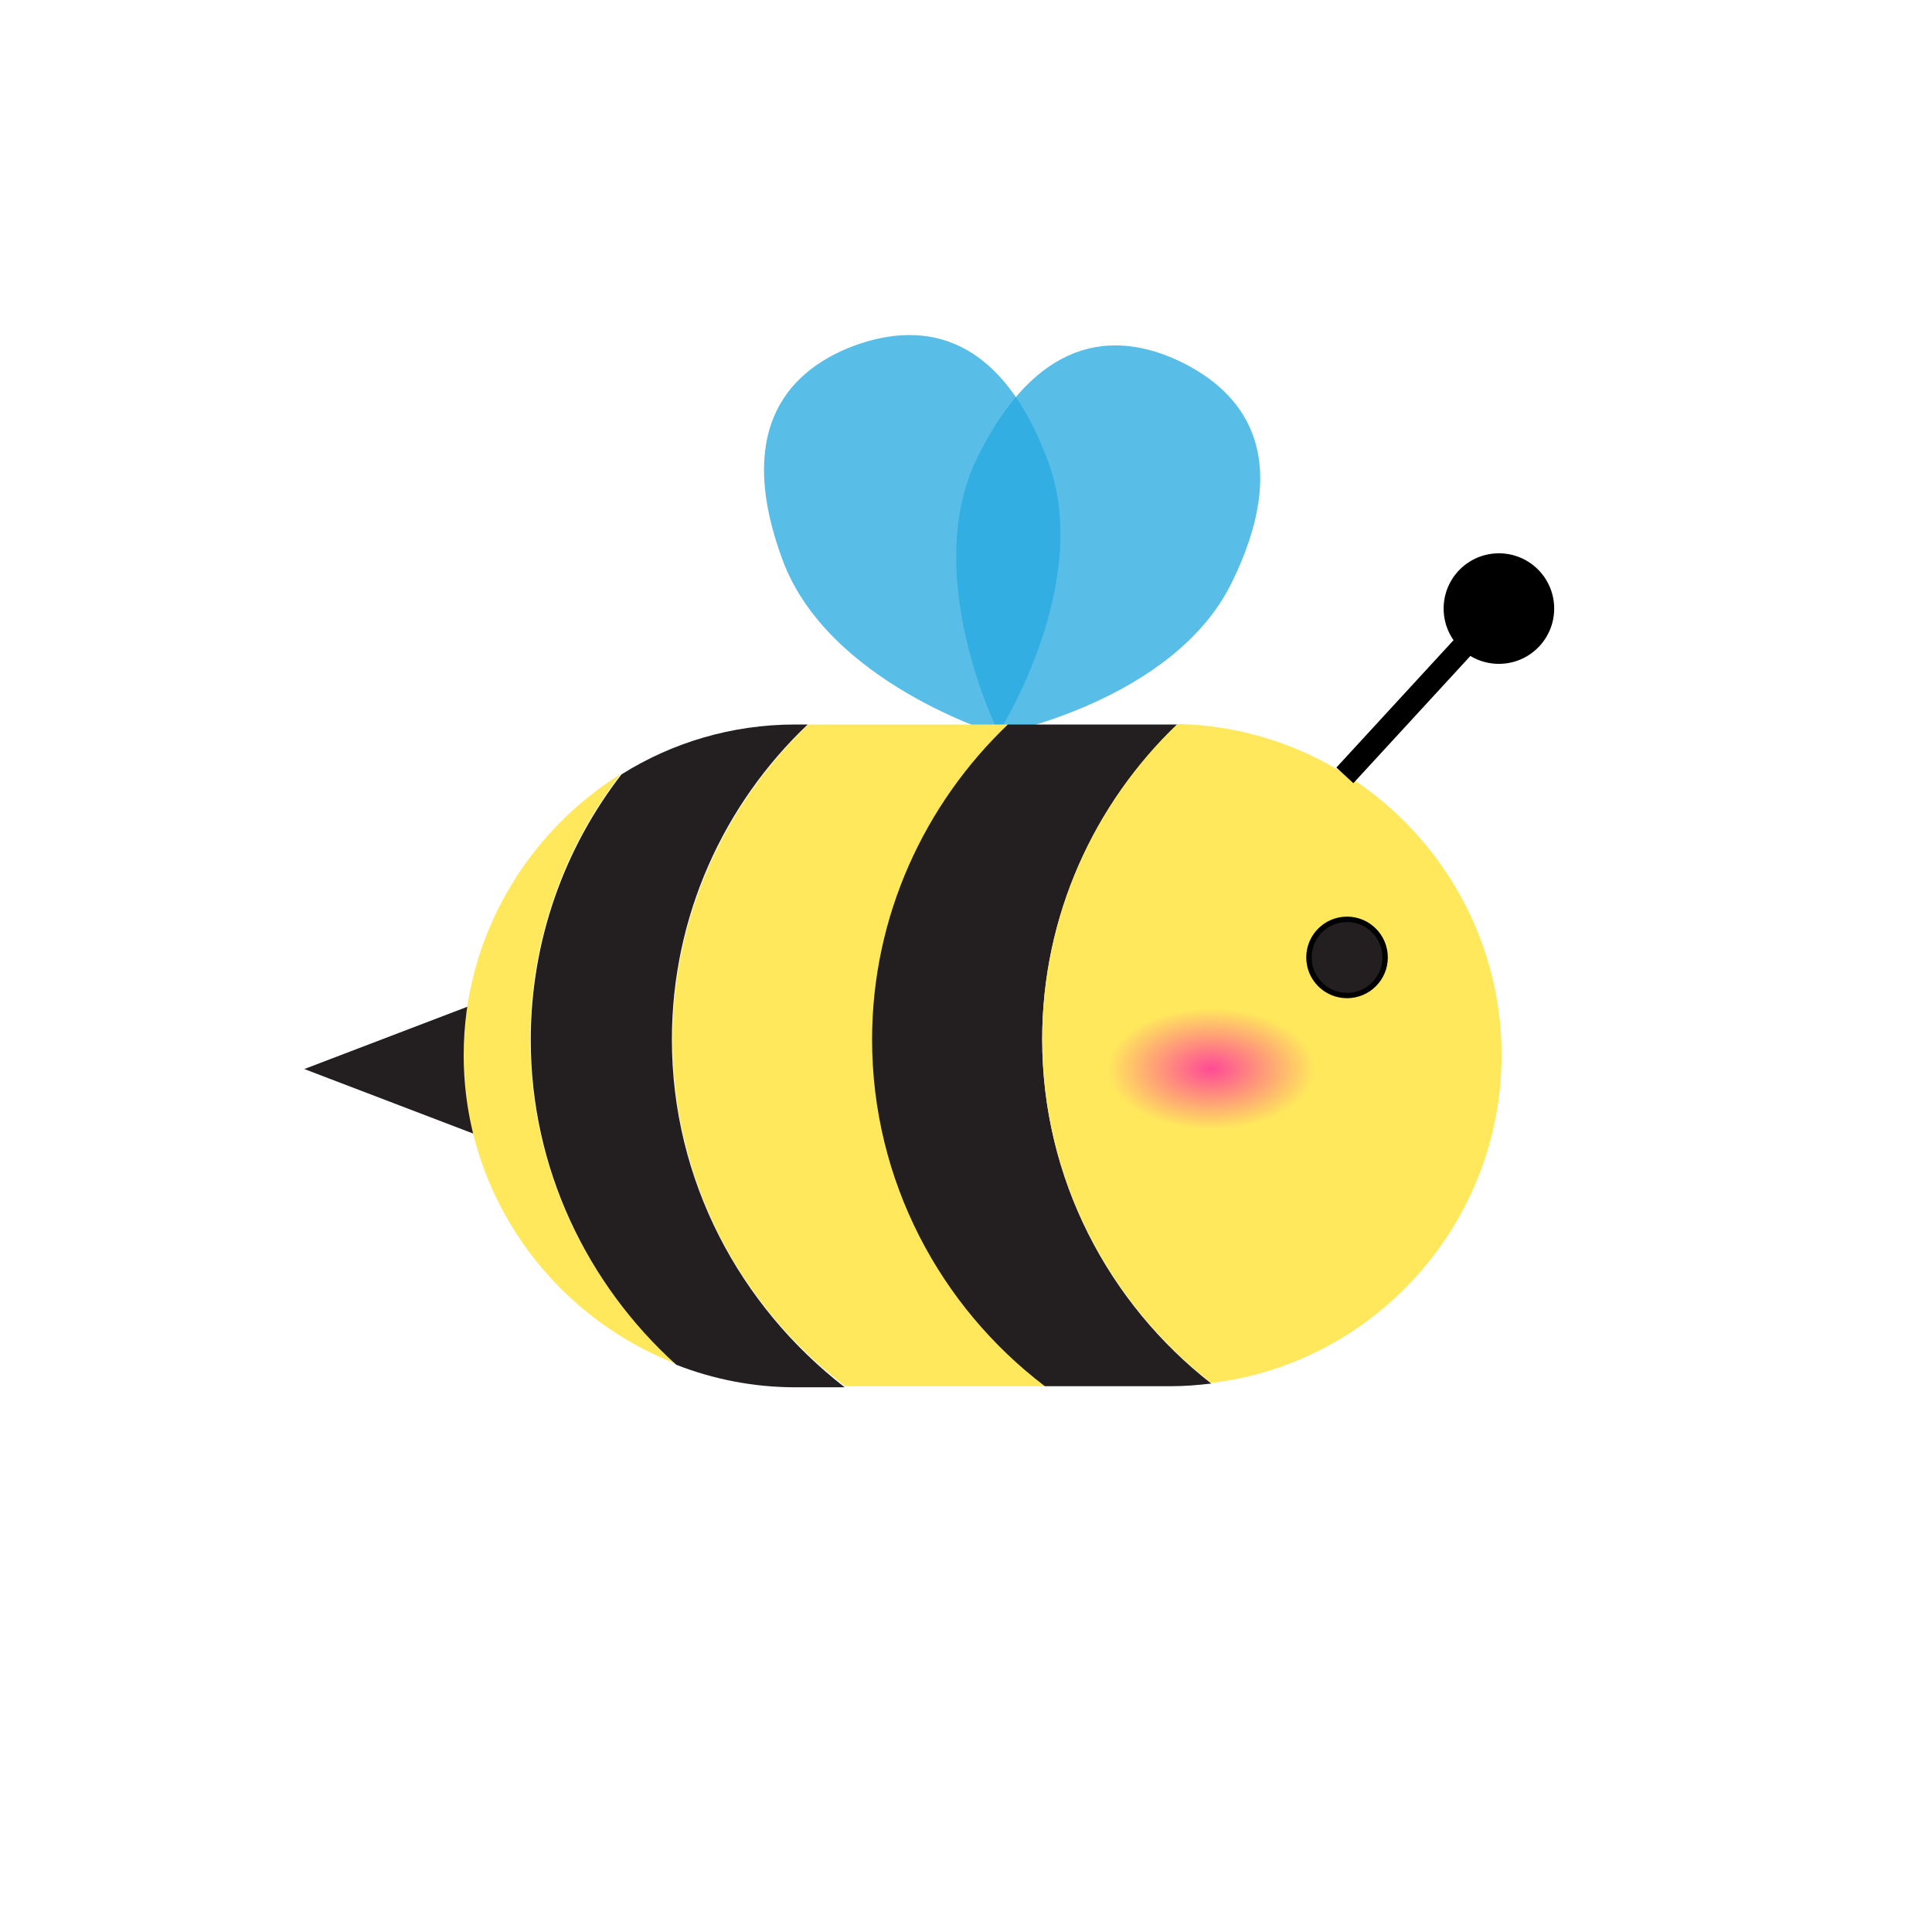 <?xml version="1.0" encoding="utf-8"?>
<!-- Generator: Adobe Illustrator 27.2.0, SVG Export Plug-In . SVG Version: 6.00 Build 0)  -->
<svg version="1.1" id="Layer_1" xmlns="http://www.w3.org/2000/svg" xmlns:xlink="http://www.w3.org/1999/xlink" x="0px" y="0px"
	 viewBox="0 0 360 360" style="enable-background:new 0 0 360 360;" xml:space="preserve">
<style type="text/css">
	.st0{fill:#231F20;}
	.st1{opacity:0.77;fill:#27AAE1;}
	.st2{fill:#FFE85C;}
	.st3{fill:#231F20;stroke:#000000;stroke-miterlimit:10;}
	.st4{fill:url(#SVGID_1_);}
</style>
<polygon class="st0" points="92.3,185.6 92.3,199.2 92.3,212.8 74.5,206 56.7,199.2 74.5,192.4 "/>
<path class="st1" d="M195.3,86c8.5,23-9.4,50.8-9.4,50.8s-31.6-9.5-40.1-32.5s-0.2-34.8,13.4-39.9C172.9,59.4,186.8,63,195.3,86z"/>
<path class="st1" d="M229.5,108.6c-10.8,22-43.3,28.2-43.3,28.2s-14.9-29.5-4.1-51.5c10.8-22,25-24.2,38.1-17.8
	C233.4,74,240.3,86.6,229.5,108.6z"/>
<g>
	<path class="st2" d="M98.8,193.7L98.8,193.7c0-18.6,6.3-35.7,16.9-49.5c-17.5,10.9-29.3,30.4-29.3,52.4v0
		c0,26.1,16.4,48.5,39.5,57.5C109.3,239.2,98.8,217.6,98.8,193.7z"/>
	<path class="st2" d="M162.6,193.7L162.6,193.7c0-23,9.7-43.9,25.3-58.7h-37.3c-15.5,14.8-25.3,35.7-25.3,58.7v0
		c0,26.3,12.7,49.8,32.2,64.6h37.3C175.2,243.4,162.6,220,162.6,193.7z"/>
	<path class="st0" d="M125.2,193.7L125.2,193.7c0-23,9.7-43.9,25.3-58.7h-2.3c-11.9,0-23,3.4-32.4,9.3
		c-10.6,13.7-16.9,30.9-16.9,49.5v0c0,23.9,10.5,45.5,27.1,60.5c6.9,2.7,14.4,4.2,22.2,4.2h9.2C137.9,243.4,125.2,220,125.2,193.7z"
		/>
	<path class="st0" d="M194.2,193.7L194.2,193.7c0-23,9.7-43.9,25.2-58.7c-0.4,0-0.9,0-1.3,0h-30.3c-15.5,14.8-25.3,35.7-25.3,58.7v0
		c0,26.3,12.7,49.8,32.2,64.6h23.4c2.6,0,5.1-0.2,7.6-0.5C206.6,242.9,194.2,219.7,194.2,193.7z"/>
	<path class="st2" d="M279.8,196.6L279.8,196.6c0-33.5-27.1-61-60.4-61.7c-15.5,14.8-25.2,35.7-25.2,58.7v0
		c0,26,12.4,49.2,31.5,64.1C256.1,254.1,279.8,228,279.8,196.6z"/>
</g>
<circle class="st3" cx="251" cy="178.4" r="7.1"/>
<radialGradient id="SVGID_1_" cx="240.114" cy="198.534" r="26.498" gradientTransform="matrix(0.728 0 0 0.427 50.877 114.386)" gradientUnits="userSpaceOnUse">
	<stop  offset="1.851852e-02" style="stop-color:#FF4D95"/>
	<stop  offset="1" style="stop-color:#FFE85C"/>
</radialGradient>
<ellipse class="st4" cx="225.7" cy="199.2" rx="25.8" ry="17.1"/>
<g>
	<rect x="261.2" y="111.9" transform="matrix(0.736 0.677 -0.677 0.736 157.915 -143.77)" width="4.3" height="37.5"/>
	<circle cx="279.3" cy="113.4" r="10.3"/>
</g>
</svg>
